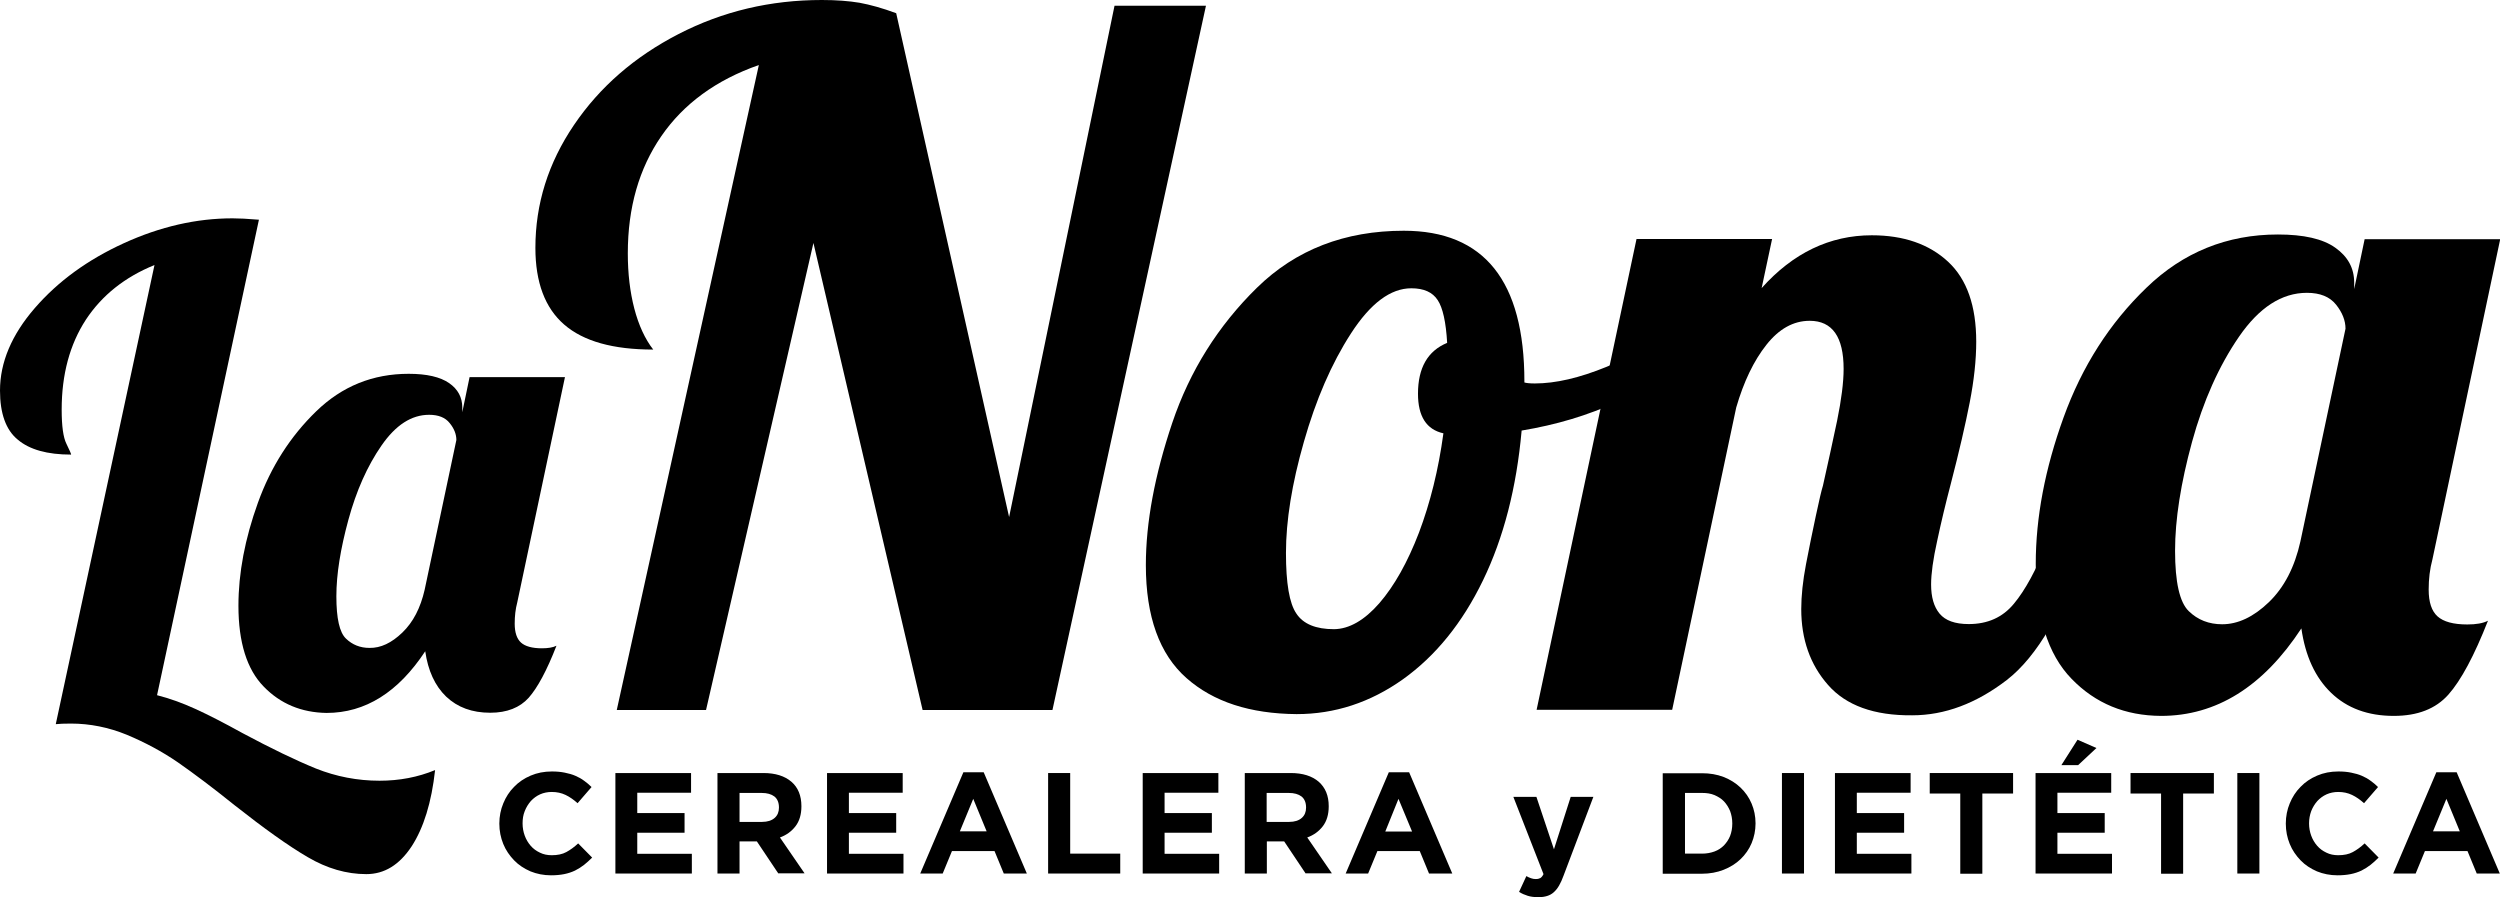 <?xml version="1.0" encoding="utf-8"?>
<!-- Generator: Adobe Illustrator 25.3.0, SVG Export Plug-In . SVG Version: 6.00 Build 0)  -->
<svg version="1.1" id="Capa_1" xmlns="http://www.w3.org/2000/svg" xmlns:xlink="http://www.w3.org/1999/xlink" x="0px" y="0px"
	 viewBox="0 0 126.87 45.52" style="enable-background:new 0 0 126.87 45.52;" xml:space="preserve">
<style type="text/css">
	.st0{fill:#FFFFFF;}
</style>
<g>
	<g>
		<path d="M38.51,3.3c-2.17,0.76-3.82,1.97-4.95,3.61c-1.13,1.64-1.7,3.62-1.7,5.95c0,1.02,0.11,1.95,0.33,2.8
			c0.22,0.84,0.54,1.54,0.96,2.08c-2.04,0-3.54-0.42-4.52-1.27c-0.97-0.84-1.46-2.14-1.46-3.89c0-2.23,0.65-4.31,1.96-6.24
			c1.31-1.93,3.07-3.46,5.3-4.61C36.68,0.57,39.1,0,41.71,0c0.73,0,1.37,0.05,1.91,0.14c0.54,0.1,1.16,0.27,1.86,0.53l5.73,25.57
			l5.35-25.95h4.64l-7.79,35.74h-6.59l-5.54-23.7l-5.45,23.7H31.3L38.51,3.3z"/>
		<path d="M60.21,34.41c-1.37-1.21-2.06-3.12-2.06-5.73c0-2.17,0.45-4.57,1.34-7.22c0.89-2.64,2.33-4.93,4.3-6.86
			c1.97-1.93,4.46-2.89,7.45-2.89c4.08,0,6.12,2.55,6.12,7.65v0.05c0.1,0.03,0.27,0.05,0.53,0.05c1.05,0,2.26-0.28,3.63-0.84
			c1.37-0.56,2.61-1.23,3.73-2.03l0.43,1.29c-0.92,0.99-2.13,1.82-3.61,2.51c-1.48,0.69-3.1,1.17-4.85,1.46
			c-0.26,2.9-0.91,5.43-1.96,7.6c-1.05,2.17-2.41,3.84-4.06,5.02c-1.66,1.18-3.46,1.77-5.4,1.77
			C63.44,36.22,61.58,35.62,60.21,34.41z M70,30.61c0.76-0.88,1.43-2.07,2.01-3.58c0.57-1.51,0.99-3.19,1.24-5.04
			c-0.86-0.19-1.29-0.86-1.29-2.01c0-1.31,0.49-2.17,1.48-2.58c-0.06-1.05-0.22-1.78-0.48-2.17c-0.26-0.4-0.7-0.6-1.34-0.6
			c-1.05,0-2.07,0.76-3.06,2.29c-0.99,1.53-1.78,3.36-2.39,5.5c-0.61,2.13-0.91,4.01-0.91,5.64c0,1.53,0.17,2.56,0.53,3.08
			c0.35,0.53,0.99,0.79,1.91,0.79C68.47,31.92,69.24,31.48,70,30.61z"/>
		<path d="M92.77,34.76c-0.91-1.03-1.36-2.32-1.36-3.85c0-0.67,0.08-1.43,0.24-2.27c0.16-0.84,0.33-1.66,0.5-2.46
			c0.17-0.8,0.29-1.31,0.36-1.53c0.25-1.11,0.49-2.21,0.72-3.3c0.22-1.08,0.33-1.96,0.33-2.63c0-1.62-0.57-2.44-1.72-2.44
			c-0.83,0-1.56,0.41-2.2,1.22c-0.64,0.81-1.15,1.87-1.53,3.18l-3.25,15.34h-6.88l5.07-23.89h6.88l-0.53,2.49
			c1.59-1.78,3.46-2.68,5.59-2.68c1.62,0,2.91,0.45,3.87,1.34c0.96,0.89,1.43,2.25,1.43,4.06c0,0.92-0.11,1.95-0.33,3.08
			c-0.22,1.13-0.54,2.51-0.96,4.13c-0.26,0.99-0.49,1.95-0.69,2.89c-0.21,0.94-0.31,1.68-0.31,2.22c0,0.64,0.14,1.13,0.43,1.48
			c0.29,0.35,0.78,0.53,1.48,0.53c0.96,0,1.72-0.34,2.29-1.03c0.57-0.68,1.15-1.74,1.72-3.18h2.01c-1.18,3.51-2.54,5.85-4.09,7.05
			c-1.55,1.19-3.15,1.79-4.8,1.79C95.11,36.32,93.68,35.8,92.77,34.76z"/>
		<path d="M105.13,34.45c-1.21-1.24-1.82-3.19-1.82-5.83c0-2.36,0.47-4.83,1.41-7.43c0.94-2.6,2.34-4.79,4.21-6.59
			c1.86-1.8,4.09-2.7,6.67-2.7c1.31,0,2.28,0.22,2.91,0.67c0.64,0.45,0.96,1.04,0.96,1.77v0.33l0.53-2.53h6.88l-3.44,16.25
			c-0.13,0.48-0.19,0.99-0.19,1.53c0,0.64,0.15,1.09,0.45,1.36c0.3,0.27,0.8,0.41,1.51,0.41c0.45,0,0.8-0.06,1.05-0.19
			c-0.7,1.78-1.37,3.03-2.01,3.75c-0.64,0.72-1.56,1.08-2.77,1.08c-1.31,0-2.37-0.39-3.18-1.17c-0.81-0.78-1.31-1.87-1.51-3.27
			c-1.94,2.96-4.32,4.44-7.12,4.44C107.85,36.32,106.34,35.7,105.13,34.45z M115.14,30.56c0.78-0.75,1.31-1.78,1.6-3.08l2.29-10.8
			c0-0.41-0.16-0.82-0.48-1.22c-0.32-0.4-0.81-0.6-1.48-0.6c-1.27,0-2.42,0.74-3.44,2.22c-1.02,1.48-1.82,3.27-2.39,5.35
			c-0.57,2.09-0.86,3.93-0.86,5.52c0,1.59,0.23,2.61,0.69,3.06c0.46,0.45,1.03,0.67,1.7,0.67
			C113.57,31.68,114.36,31.31,115.14,30.56z"/>
	</g>
	<g>
		<path d="M29.64,43.89c-0.14,0.11-0.3,0.21-0.46,0.29c-0.17,0.08-0.35,0.14-0.55,0.18c-0.2,0.04-0.42,0.06-0.67,0.06
			c-0.37,0-0.72-0.07-1.04-0.2c-0.32-0.14-0.6-0.32-0.83-0.56c-0.23-0.24-0.42-0.51-0.55-0.83c-0.13-0.32-0.2-0.66-0.2-1.03v-0.01
			c0-0.36,0.07-0.71,0.2-1.02c0.13-0.32,0.31-0.6,0.55-0.84c0.23-0.24,0.51-0.43,0.84-0.57c0.33-0.14,0.68-0.21,1.08-0.21
			c0.24,0,0.46,0.02,0.65,0.06c0.2,0.04,0.38,0.09,0.54,0.16c0.16,0.07,0.31,0.15,0.44,0.25c0.14,0.1,0.26,0.2,0.38,0.32l-0.71,0.82
			c-0.2-0.18-0.4-0.32-0.61-0.42c-0.21-0.1-0.44-0.15-0.7-0.15c-0.21,0-0.41,0.04-0.59,0.12c-0.18,0.08-0.34,0.2-0.47,0.34
			c-0.13,0.15-0.23,0.31-0.31,0.51s-0.11,0.4-0.11,0.62v0.01c0,0.22,0.04,0.43,0.11,0.62c0.07,0.19,0.17,0.36,0.3,0.51
			c0.13,0.15,0.28,0.26,0.47,0.35c0.18,0.09,0.38,0.13,0.6,0.13c0.29,0,0.54-0.05,0.74-0.16c0.2-0.11,0.4-0.25,0.6-0.44l0.71,0.72
			C29.92,43.65,29.78,43.78,29.64,43.89z"/>
		<path d="M31.23,44.33v-5.1h3.84v1h-2.73v1.03h2.4v1h-2.4v1.07h2.77v1H31.23z"/>
		<path d="M39.5,44.33l-1.09-1.63h-0.88v1.63h-1.12v-5.1h2.33c0.61,0,1.08,0.15,1.42,0.44s0.51,0.71,0.51,1.24v0.01
			c0,0.41-0.1,0.75-0.3,1.01c-0.2,0.26-0.46,0.45-0.79,0.57l1.25,1.82H39.5z M39.53,40.97c0-0.24-0.08-0.43-0.23-0.55
			c-0.16-0.12-0.37-0.18-0.65-0.18h-1.12v1.47h1.14c0.28,0,0.49-0.07,0.64-0.2c0.15-0.13,0.22-0.31,0.22-0.52V40.97z"/>
		<path d="M41.97,44.33v-5.1h3.84v1h-2.73v1.03h2.4v1h-2.4v1.07h2.77v1H41.97z"/>
		<path d="M50.94,44.33l-0.47-1.14h-2.16l-0.47,1.14H46.7l2.19-5.14h1.03l2.19,5.14H50.94z M49.39,40.54l-0.68,1.65h1.36
			L49.39,40.54z"/>
		<path d="M53.19,44.33v-5.1h1.12v4.09h2.54v1.01H53.19z"/>
		<path d="M57.99,44.33v-5.1h3.84v1H59.1v1.03h2.4v1h-2.4v1.07h2.77v1H57.99z"/>
		<path d="M66.26,44.33l-1.09-1.63h-0.88v1.63h-1.12v-5.1h2.33c0.61,0,1.08,0.15,1.42,0.44c0.34,0.3,0.51,0.71,0.51,1.24v0.01
			c0,0.41-0.1,0.75-0.3,1.01s-0.46,0.45-0.79,0.57l1.25,1.82H66.26z M66.28,40.97c0-0.24-0.08-0.43-0.23-0.55
			c-0.16-0.12-0.37-0.18-0.65-0.18h-1.12v1.47h1.14c0.28,0,0.49-0.07,0.64-0.2c0.15-0.13,0.22-0.31,0.22-0.52V40.97z"/>
		<path d="M72.52,44.33l-0.47-1.14H69.9l-0.47,1.14h-1.14l2.19-5.14h1.03l2.19,5.14H72.52z M70.97,40.54L70.3,42.2h1.36L70.97,40.54
			z"/>
		<path d="M79.35,44.43c-0.07,0.2-0.15,0.37-0.23,0.51c-0.08,0.14-0.17,0.25-0.27,0.34c-0.1,0.09-0.21,0.15-0.34,0.19
			c-0.13,0.04-0.27,0.06-0.44,0.06c-0.2,0-0.38-0.02-0.54-0.07c-0.16-0.05-0.3-0.11-0.44-0.2l0.37-0.8
			c0.07,0.04,0.15,0.08,0.24,0.11c0.08,0.03,0.16,0.04,0.24,0.04c0.1,0,0.17-0.02,0.23-0.05c0.06-0.04,0.11-0.1,0.16-0.2l-1.53-3.92
			h1.17l0.89,2.66l0.85-2.66h1.15L79.35,44.43z"/>
		<path d="M88.89,42.79c-0.13,0.31-0.32,0.58-0.56,0.81c-0.24,0.23-0.53,0.41-0.86,0.54c-0.33,0.13-0.7,0.2-1.1,0.2h-1.99v-5.1h1.99
			c0.4,0,0.76,0.06,1.1,0.19c0.33,0.13,0.62,0.31,0.86,0.54c0.24,0.23,0.43,0.5,0.56,0.81c0.13,0.31,0.2,0.64,0.2,1v0.01
			C89.09,42.14,89.02,42.48,88.89,42.79z M87.91,41.78c0-0.22-0.04-0.43-0.11-0.62c-0.08-0.19-0.18-0.35-0.31-0.49
			c-0.13-0.14-0.3-0.24-0.48-0.32c-0.19-0.08-0.4-0.11-0.63-0.11h-0.87v3.08h0.87c0.23,0,0.44-0.04,0.63-0.11s0.35-0.18,0.48-0.31
			c0.13-0.14,0.24-0.3,0.31-0.48c0.07-0.18,0.11-0.39,0.11-0.62V41.78z"/>
		<path d="M90.43,44.33v-5.1h1.12v5.1H90.43z"/>
		<path d="M93.12,44.33v-5.1h3.84v1h-2.73v1.03h2.4v1h-2.4v1.07h2.77v1H93.12z"/>
		<path d="M100.6,40.27v4.07h-1.12v-4.07h-1.55v-1.04h4.23v1.04H100.6z"/>
		<path d="M103.3,44.33v-5.1h3.84v1h-2.73v1.03h2.4v1h-2.4v1.07h2.77v1H103.3z M104.61,38.83l0.82-1.29l0.96,0.42l-0.93,0.87H104.61
			z"/>
		<path d="M110.79,40.27v4.07h-1.12v-4.07h-1.55v-1.04h4.23v1.04H110.79z"/>
		<path d="M113.54,44.33v-5.1h1.12v5.1H113.54z"/>
		<path d="M120.3,43.89c-0.14,0.11-0.3,0.21-0.46,0.29c-0.17,0.08-0.35,0.14-0.55,0.18c-0.2,0.04-0.42,0.06-0.67,0.06
			c-0.37,0-0.72-0.07-1.04-0.2c-0.32-0.14-0.6-0.32-0.83-0.56c-0.23-0.24-0.42-0.51-0.55-0.83c-0.13-0.32-0.2-0.66-0.2-1.03v-0.01
			c0-0.36,0.07-0.71,0.2-1.02c0.13-0.32,0.31-0.6,0.55-0.84c0.23-0.24,0.51-0.43,0.84-0.57c0.33-0.14,0.68-0.21,1.08-0.21
			c0.24,0,0.46,0.02,0.65,0.06c0.2,0.04,0.38,0.09,0.54,0.16c0.16,0.07,0.31,0.15,0.44,0.25c0.14,0.1,0.26,0.2,0.38,0.32l-0.71,0.82
			c-0.2-0.18-0.4-0.32-0.61-0.42c-0.21-0.1-0.44-0.15-0.7-0.15c-0.21,0-0.41,0.04-0.59,0.12c-0.18,0.08-0.34,0.2-0.47,0.34
			c-0.13,0.15-0.23,0.31-0.31,0.51c-0.07,0.19-0.11,0.4-0.11,0.62v0.01c0,0.22,0.04,0.43,0.11,0.62c0.07,0.19,0.17,0.36,0.3,0.51
			c0.13,0.15,0.28,0.26,0.47,0.35c0.18,0.09,0.38,0.13,0.6,0.13c0.29,0,0.54-0.05,0.74-0.16c0.2-0.11,0.4-0.25,0.6-0.44l0.71,0.72
			C120.58,43.65,120.44,43.78,120.3,43.89z"/>
		<path d="M125.69,44.33l-0.47-1.14h-2.16l-0.47,1.14h-1.14l2.19-5.14h1.03l2.19,5.14H125.69z M124.15,40.54l-0.68,1.65h1.36
			L124.15,40.54z"/>
	</g>
	<g>
		<path d="M15.62,43.5c-0.98-0.57-2.21-1.45-3.72-2.64c-1.12-0.9-2.08-1.62-2.87-2.17c-0.8-0.55-1.66-1.01-2.59-1.4
			c-0.93-0.38-1.88-0.57-2.84-0.57c-0.34,0-0.59,0.01-0.77,0.03l5.01-23.3c-1.5,0.61-2.66,1.53-3.48,2.77
			C3.54,17.48,3.13,19,3.13,20.79c0,0.83,0.08,1.41,0.24,1.73c0.16,0.33,0.24,0.51,0.24,0.55c-1.21,0-2.11-0.25-2.71-0.76
			C0.3,21.82,0,20.98,0,19.82c0-1.43,0.59-2.83,1.77-4.19c1.18-1.36,2.68-2.45,4.52-3.29c1.84-0.84,3.68-1.26,5.51-1.26
			c0.31,0,0.76,0.02,1.34,0.07L7.97,35.28c0.63,0.16,1.27,0.39,1.93,0.69c0.66,0.3,1.46,0.71,2.4,1.23c1.46,0.78,2.7,1.38,3.73,1.8
			c1.03,0.41,2.11,0.62,3.23,0.62c1.01,0,1.95-0.18,2.82-0.54c-0.18,1.64-0.58,2.93-1.19,3.87c-0.62,0.94-1.38,1.41-2.3,1.41
			C17.58,44.36,16.59,44.07,15.62,43.5z"/>
		<path d="M13.38,34.84c-0.85-0.87-1.28-2.24-1.28-4.1c0-1.66,0.33-3.4,0.99-5.23c0.66-1.83,1.65-3.37,2.96-4.64
			c1.31-1.27,2.87-1.9,4.69-1.9c0.92,0,1.6,0.16,2.05,0.47c0.45,0.31,0.67,0.73,0.67,1.24v0.24l0.37-1.78h4.84l-2.42,11.43
			c-0.09,0.34-0.13,0.69-0.13,1.08c0,0.45,0.11,0.77,0.32,0.96c0.21,0.19,0.57,0.29,1.06,0.29c0.31,0,0.56-0.04,0.74-0.13
			c-0.49,1.26-0.96,2.13-1.41,2.64c-0.45,0.5-1.1,0.76-1.95,0.76c-0.92,0-1.66-0.27-2.24-0.82c-0.57-0.55-0.92-1.32-1.06-2.3
			c-1.37,2.08-3.04,3.13-5.01,3.13C15.3,36.16,14.23,35.72,13.38,34.84z M20.42,32.1c0.55-0.53,0.92-1.25,1.13-2.17l1.61-7.6
			c0-0.29-0.11-0.58-0.34-0.86c-0.22-0.28-0.57-0.42-1.04-0.42c-0.9,0-1.7,0.52-2.42,1.56c-0.72,1.04-1.28,2.3-1.68,3.77
			c-0.4,1.47-0.61,2.76-0.61,3.88c0,1.12,0.16,1.84,0.49,2.15c0.32,0.31,0.72,0.47,1.19,0.47C19.32,32.89,19.87,32.63,20.42,32.1z"
			/>
	</g>
</g>
</svg>
